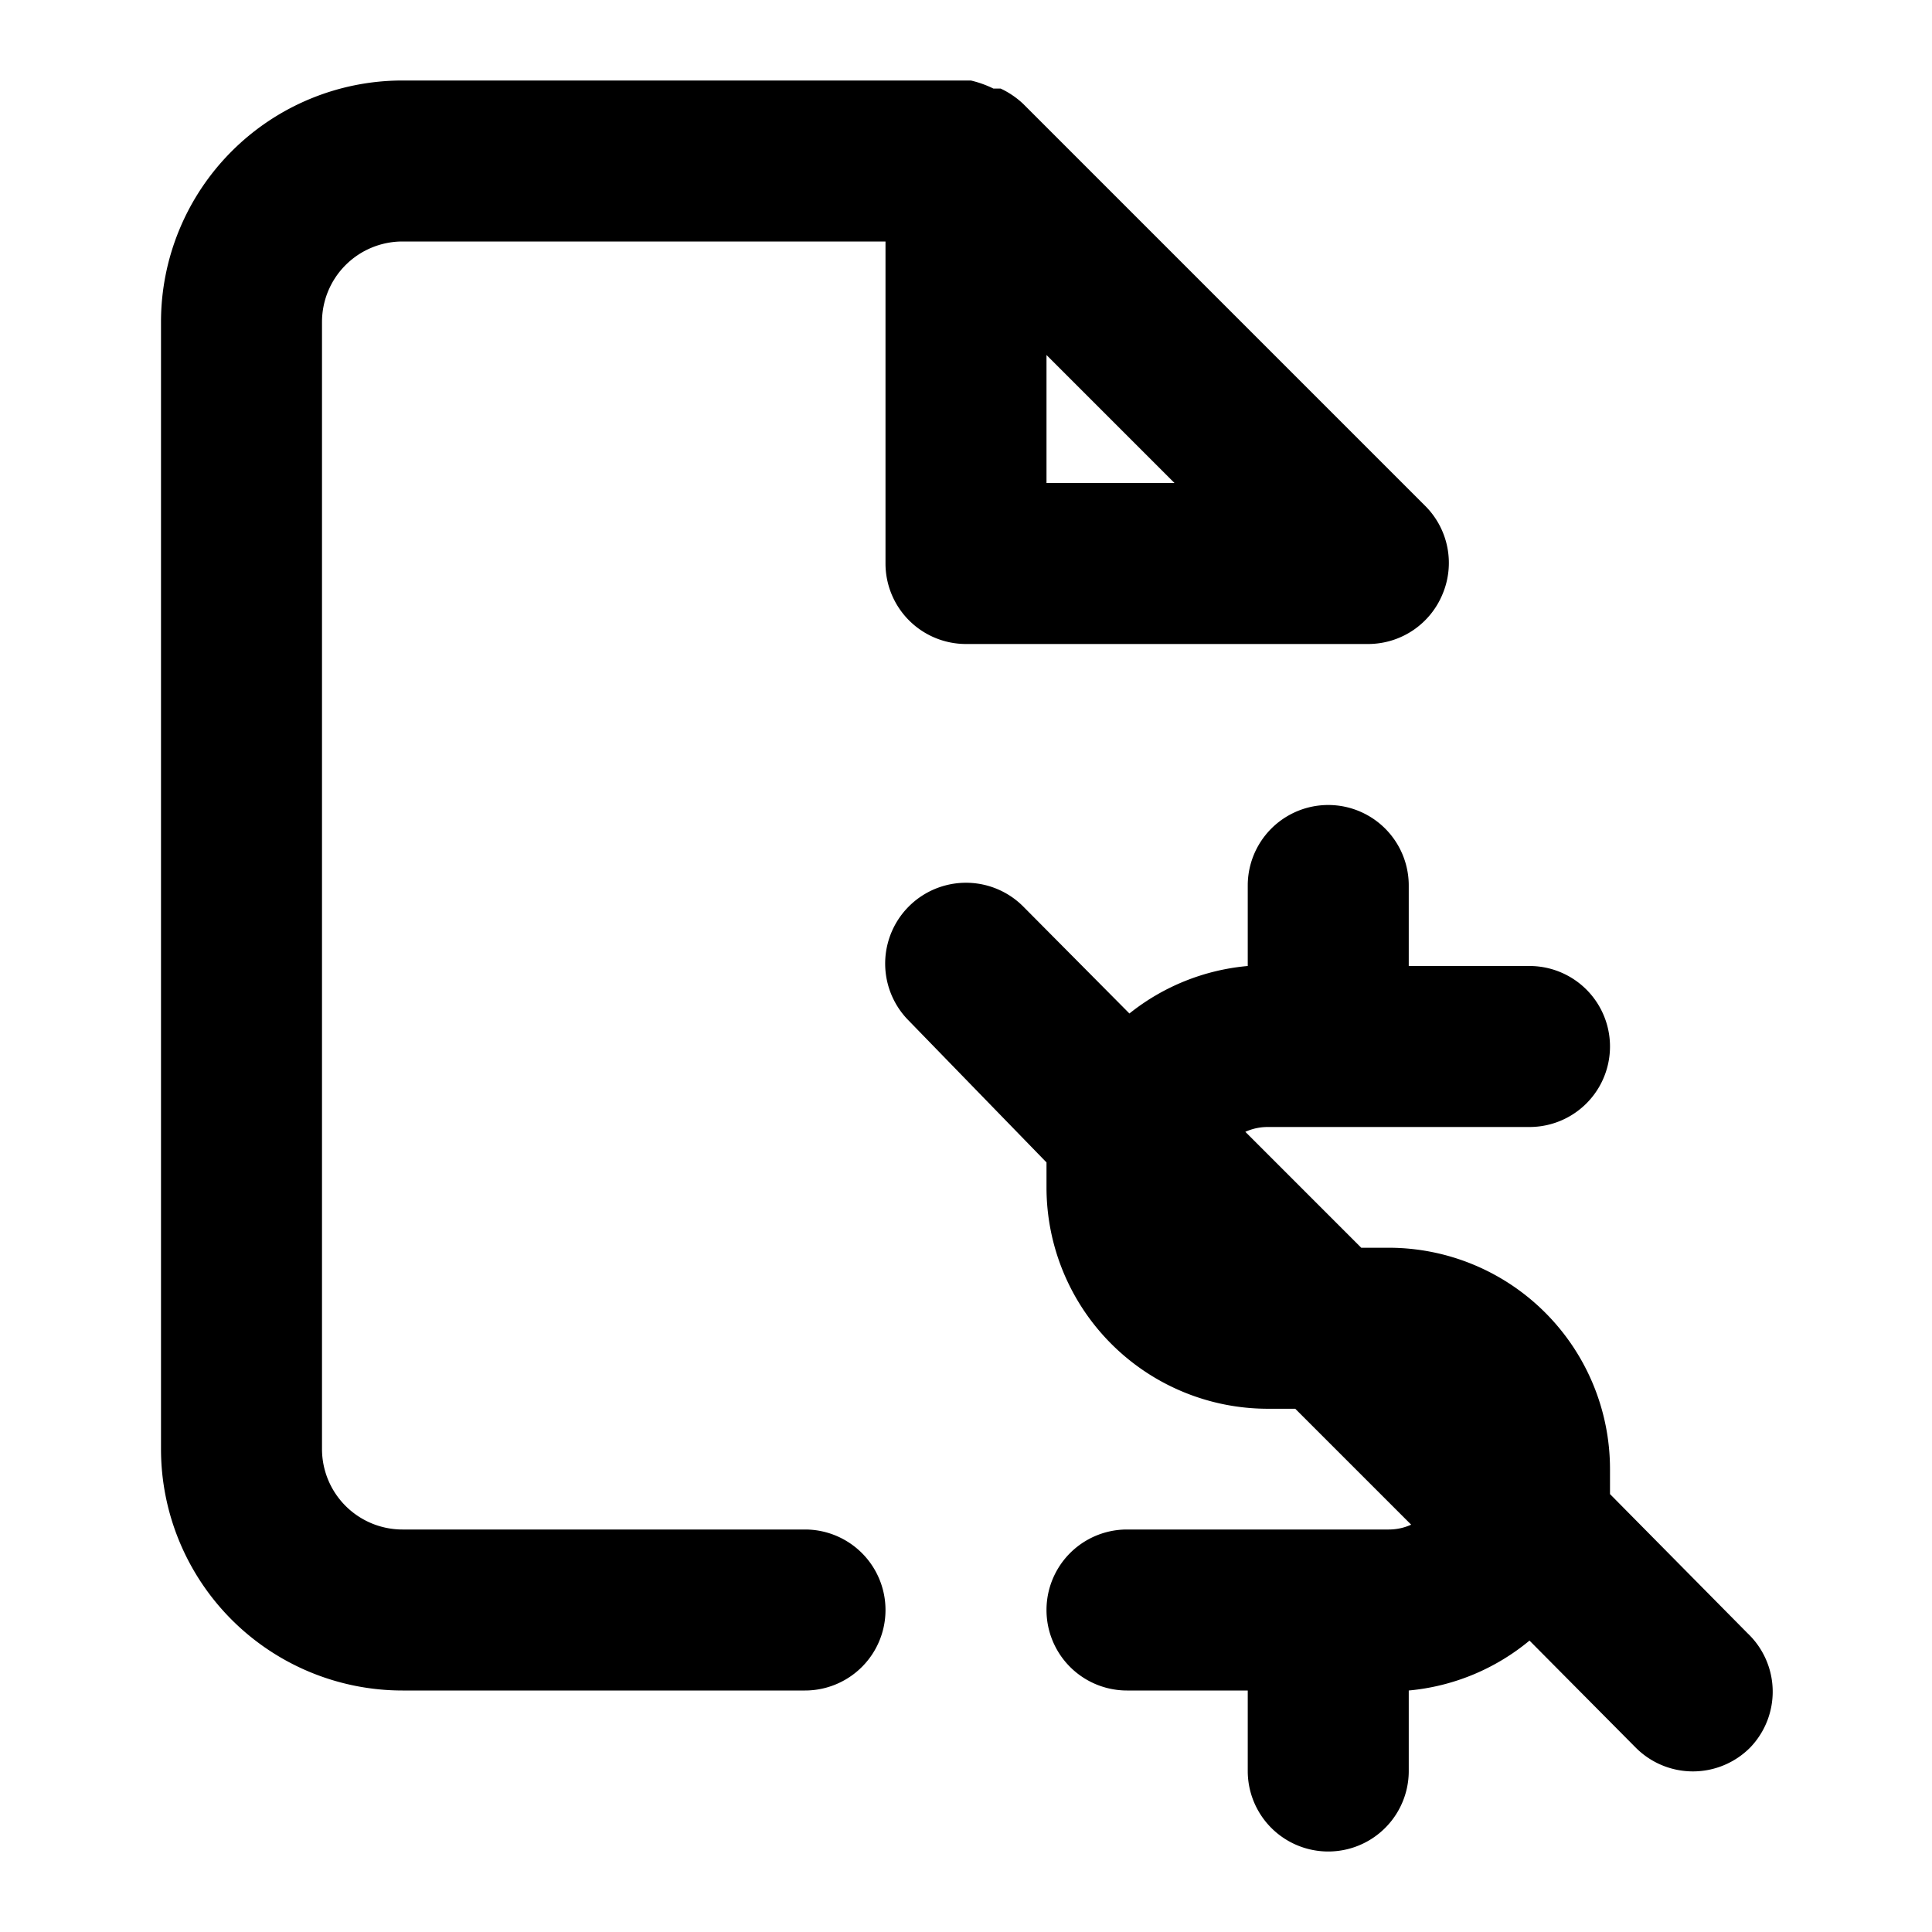 <svg xmlns="http://www.w3.org/2000/svg" width="24" height="24" fill="currentColor" viewBox="0 0 24 24">
  <path d="M21.71 20.29 20 18.56v-.31a2.75 2.75 0 0 0-2.75-2.75h-.34l-1.44-1.44a.67.67 0 0 1 .28-.06H19a1 1 0 0 0 0-2h-1.5v-1a1 1 0 0 0-2 0v1a2.74 2.74 0 0 0-1.47.59l-1.32-1.33a1.004 1.004 0 1 0-1.42 1.42L13 14.44v.31a2.75 2.75 0 0 0 2.75 2.75h.34l1.44 1.44a.67.67 0 0 1-.28.06H14a1 1 0 0 0 0 2h1.5v1a1 1 0 0 0 2 0v-1a2.74 2.74 0 0 0 1.5-.62l1.32 1.33a1.002 1.002 0 0 0 1.42 0 1 1 0 0 0-.03-1.42ZM10 19H5a1 1 0 0 1-1-1V4a1 1 0 0 1 1-1h6v4a1 1 0 0 0 1 1h5a1 1 0 0 0 .92-.62 1 1 0 0 0-.21-1.09l-5-5a1.071 1.071 0 0 0-.28-.19h-.09a1.31 1.31 0 0 0-.28-.1H5a3 3 0 0 0-3 3v14a3 3 0 0 0 3 3h5a1 1 0 0 0 0-2Zm3-14.59L14.59 6H13V4.41Z"/>
</svg>
